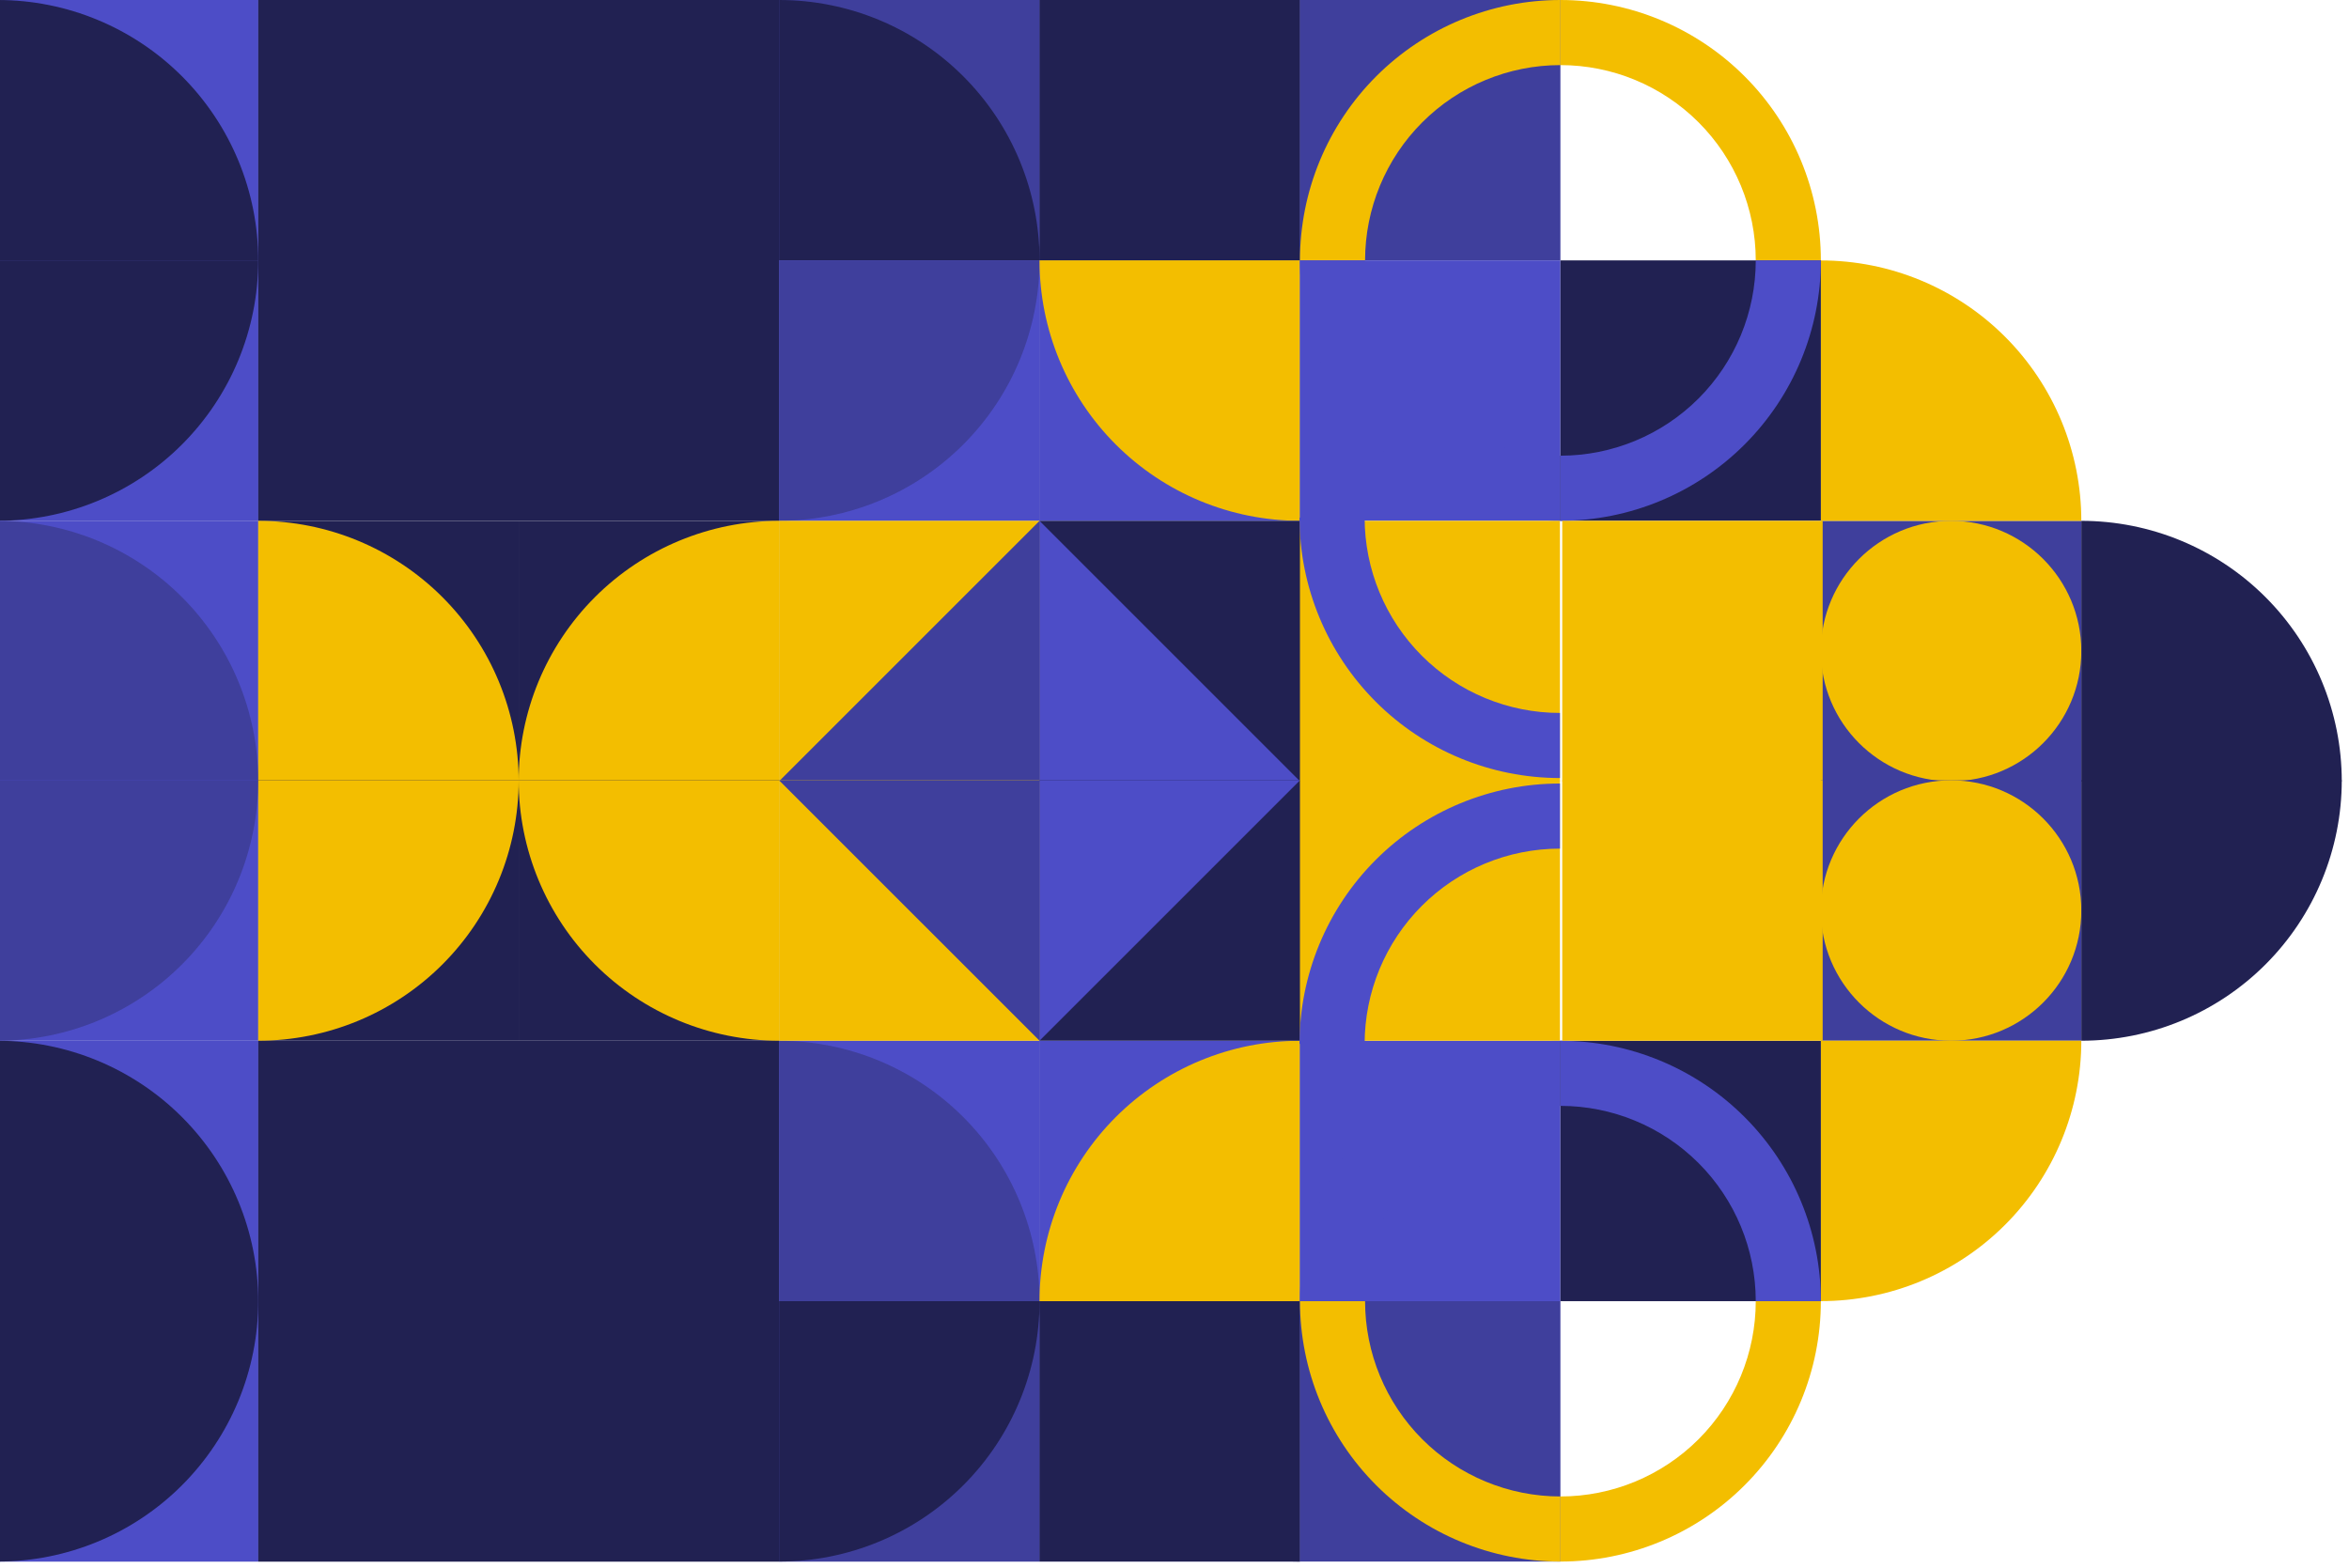 <svg width="304" height="203" viewBox="0 0 304 203" fill="none" xmlns="http://www.w3.org/2000/svg">
<path d="M269.357 101.117H235.652V67.413H269.357V101.117Z" fill="#3F3F9C"/>
<path d="M252.505 67.413C261.812 67.413 269.357 74.958 269.357 84.265C269.357 93.572 261.812 101.117 252.505 101.117C243.197 101.117 235.652 93.572 235.652 84.265C235.652 74.958 243.197 67.413 252.505 67.413Z" fill="#F3BE00"/>
<path d="M235.652 33.71C244.591 33.71 253.164 37.261 259.485 43.582C265.806 49.902 269.357 58.475 269.357 67.414H235.652" fill="#F3BE00"/>
<path d="M33.419 0H-33.992V67.41H33.419V0Z" fill="#7272C5"/>
<path d="M33.419 0H-0.285V33.704H33.419V0Z" fill="#4D4DC7"/>
<path d="M-0.285 0C8.654 0 17.227 3.551 23.547 9.872C29.868 16.192 33.419 24.765 33.419 33.704H-0.285" fill="#212152"/>
<path d="M33.419 33.703H-0.285V67.407H33.419V33.703Z" fill="#4D4DC7"/>
<path d="M-0.285 67.407C8.654 67.407 17.227 63.856 23.547 57.536C29.868 51.215 33.419 42.642 33.419 33.703H-0.285" fill="#212152"/>
<path d="M100.831 0H33.422V67.408H100.831V0Z" fill="#212152"/>
<path d="M33.422 0H100.831V67.408L33.422 0Z" fill="#212152"/>
<path d="M168.239 0H100.828V67.41H168.239V0Z" fill="#7272C5"/>
<path d="M134.533 0H100.828V33.704H134.533V0Z" fill="#3F3F9C"/>
<path d="M100.828 0C109.767 0 118.34 3.551 124.661 9.872C130.982 16.192 134.533 24.765 134.533 33.704H100.828" fill="#212152"/>
<path d="M269.359 67.414C278.298 67.414 286.871 70.965 293.192 77.286C299.513 83.606 303.064 92.179 303.064 101.118H269.359" fill="#212152"/>
<path d="M168.236 0H134.531V33.704H168.236V0Z" fill="#212152"/>
<path d="M134.531 33.704C134.531 24.765 138.082 16.192 144.403 9.872C150.724 3.551 159.297 0 168.236 0V33.704" fill="#212152"/>
<path d="M134.533 33.703H100.828V67.407H134.533V33.703Z" fill="#4D4DC7"/>
<path d="M100.828 67.407C109.767 67.407 118.34 63.856 124.661 57.536C130.982 51.215 134.533 42.642 134.533 33.703H100.828" fill="#3F3F9C"/>
<path d="M168.236 33.703H134.531V67.407H168.236V33.703Z" fill="#4D4DC7"/>
<path d="M134.531 33.703C134.531 42.642 138.082 51.215 144.403 57.536C150.724 63.856 159.297 67.407 168.236 67.407V33.703" fill="#F3BE00"/>
<path d="M201.943 0H168.238V33.704H201.943V0Z" fill="#3F3F9C"/>
<path d="M168.238 33.704C168.238 24.765 171.789 16.192 178.11 9.872C184.431 3.551 193.004 0 201.943 0V8.426C195.239 8.426 188.809 11.089 184.068 15.83C179.328 20.57 176.664 27 176.664 33.704" fill="#F3BE00"/>
<path d="M201.945 0C210.884 0 219.457 3.551 225.778 9.872C232.099 16.192 235.65 24.765 235.65 33.704H227.224C227.224 27 224.56 20.57 219.82 15.83C215.079 11.089 208.65 8.426 201.945 8.426" fill="#F3BE00"/>
<path d="M201.943 33.703H168.238V67.407H201.943V33.703Z" fill="#4D4DC7"/>
<path d="M168.238 33.703C168.238 42.642 171.789 51.215 178.11 57.536C184.431 63.856 193.004 67.407 201.943 67.407V58.981C195.239 58.981 188.809 56.318 184.068 51.578C179.328 46.837 176.664 40.407 176.664 33.703" fill="#4D4DC7"/>
<path d="M235.65 33.703H201.945V67.407H235.65V33.703Z" fill="#212152"/>
<path d="M201.945 67.407C210.884 67.407 219.457 63.856 225.778 57.536C232.099 51.215 235.65 42.642 235.65 33.703H227.224C227.224 40.407 224.56 46.837 219.82 51.578C215.079 56.318 208.65 58.981 201.945 58.981" fill="#4D4DC7"/>
<path d="M33.419 67.414H-0.285V101.118H33.419V67.414Z" fill="#4D4DC7"/>
<path d="M-0.285 67.414C8.654 67.414 17.227 70.965 23.547 77.286C29.868 83.607 33.419 92.179 33.419 101.118H-0.285" fill="#3F3F9C"/>
<path d="M67.126 67.414H33.422V101.118H67.126V67.414Z" fill="#212152"/>
<path d="M33.422 67.414C42.361 67.414 50.934 70.965 57.255 77.286C63.575 83.607 67.126 92.179 67.126 101.118H33.422" fill="#F3BE00"/>
<path d="M100.829 67.414H67.125V101.118H100.829V67.414Z" fill="#212152"/>
<path d="M67.125 101.118C67.125 92.179 70.676 83.607 76.997 77.286C83.318 70.965 91.891 67.414 100.829 67.414V101.118" fill="#F3BE00"/>
<path d="M134.533 67.414H100.828V101.118H134.533V67.414Z" fill="#F3BE00"/>
<path d="M235.884 67.414H202.18V101.118H235.884V67.414Z" fill="#F3BE00"/>
<path d="M201.884 67.414H168.18V101.118H201.884V67.414Z" fill="#F3BE00"/>
<path d="M134.533 67.414V101.118H100.828L134.533 67.414Z" fill="#3F3F9C"/>
<path d="M168.236 67.414H134.531V101.118H168.236V67.414Z" fill="#212152"/>
<path d="M134.531 67.414L168.236 101.118H134.531V67.414Z" fill="#4D4DC7"/>
<path d="M168.18 67C168.18 75.939 171.731 84.512 178.052 90.832C184.372 97.153 192.945 100.704 201.884 100.704V92.278C195.18 92.278 188.75 89.615 184.01 84.874C179.269 80.134 176.606 73.704 176.606 67" fill="#4D4DC7"/>
<path d="M269.357 101H235.652V134.704H269.357V101Z" fill="#3F3F9C"/>
<path d="M252.505 134.704C261.812 134.704 269.357 127.159 269.357 117.852C269.357 108.545 261.812 101 252.505 101C243.197 101 235.652 108.545 235.652 117.852C235.652 127.159 243.197 134.704 252.505 134.704Z" fill="#F3BE00"/>
<path d="M235.652 168.407C244.591 168.407 253.164 164.856 259.485 158.536C265.806 152.215 269.357 143.642 269.357 134.703H235.652" fill="#F3BE00"/>
<path d="M33.419 202.117H-33.992V134.707H33.419V202.117Z" fill="#7272C5"/>
<path d="M33.419 202.117H-0.285V168.413H33.419V202.117Z" fill="#4D4DC7"/>
<path d="M-0.285 202.117C8.654 202.117 17.227 198.566 23.547 192.245C29.868 185.925 33.419 177.352 33.419 168.413H-0.285" fill="#212152"/>
<path d="M33.419 168.414H-0.285V134.71H33.419V168.414Z" fill="#4D4DC7"/>
<path d="M-0.285 134.71C8.654 134.71 17.227 138.261 23.547 144.582C29.868 150.902 33.419 159.475 33.419 168.414H-0.285" fill="#212152"/>
<path d="M100.831 202.117H33.422V134.709H100.831V202.117Z" fill="#212152"/>
<path d="M33.422 202.117H100.831V134.709L33.422 202.117Z" fill="#212152"/>
<path d="M168.239 202.117H100.828V134.707H168.239V202.117Z" fill="#7272C5"/>
<path d="M134.533 202.117H100.828V168.413H134.533V202.117Z" fill="#3F3F9C"/>
<path d="M100.828 202.117C109.767 202.117 118.34 198.566 124.661 192.245C130.982 185.925 134.533 177.352 134.533 168.413H100.828" fill="#212152"/>
<path d="M269.359 134.703C278.298 134.703 286.871 131.152 293.192 124.831C299.513 118.511 303.064 109.938 303.064 100.999H269.359" fill="#212152"/>
<path d="M168.236 202.117H134.531V168.413H168.236V202.117Z" fill="#212152"/>
<path d="M134.531 168.413C134.531 177.352 138.082 185.925 144.403 192.245C150.724 198.566 159.297 202.117 168.236 202.117V168.413" fill="#212152"/>
<path d="M134.533 168.414H100.828V134.71H134.533V168.414Z" fill="#4D4DC7"/>
<path d="M100.828 134.71C109.767 134.71 118.34 138.261 124.661 144.582C130.982 150.902 134.533 159.475 134.533 168.414H100.828" fill="#3F3F9C"/>
<path d="M168.236 168.414H134.531V134.71H168.236V168.414Z" fill="#4D4DC7"/>
<path d="M134.531 168.414C134.531 159.475 138.082 150.902 144.403 144.582C150.724 138.261 159.297 134.71 168.236 134.71V168.414" fill="#F3BE00"/>
<path d="M201.943 202.117H168.238V168.413H201.943V202.117Z" fill="#3F3F9C"/>
<path d="M168.238 168.413C168.238 177.352 171.789 185.925 178.11 192.245C184.431 198.566 193.004 202.117 201.943 202.117V193.691C195.239 193.691 188.809 191.028 184.068 186.287C179.328 181.547 176.664 175.117 176.664 168.413" fill="#F3BE00"/>
<path d="M201.945 202.117C210.884 202.117 219.457 198.566 225.778 192.245C232.099 185.925 235.65 177.352 235.65 168.413H227.224C227.224 175.117 224.56 181.547 219.82 186.287C215.079 191.028 208.65 193.691 201.945 193.691" fill="#F3BE00"/>
<path d="M201.943 168.414H168.238V134.71H201.943V168.414Z" fill="#4D4DC7"/>
<path d="M168.238 168.414C168.238 159.475 171.789 150.902 178.11 144.582C184.431 138.261 193.004 134.71 201.943 134.71V143.136C195.239 143.136 188.809 145.799 184.068 150.54C179.328 155.28 176.664 161.71 176.664 168.414" fill="#4D4DC7"/>
<path d="M235.65 168.414H201.945V134.71H235.65V168.414Z" fill="#212152"/>
<path d="M201.945 134.71C210.884 134.71 219.457 138.261 225.778 144.582C232.099 150.902 235.65 159.475 235.65 168.414H227.224C227.224 161.71 224.56 155.28 219.82 150.54C215.079 145.799 208.65 143.136 201.945 143.136" fill="#4D4DC7"/>
<path d="M33.419 134.703H-0.285V100.999H33.419V134.703Z" fill="#4D4DC7"/>
<path d="M-0.285 134.703C8.654 134.703 17.227 131.152 23.547 124.831C29.868 118.511 33.419 109.938 33.419 100.999H-0.285" fill="#3F3F9C"/>
<path d="M67.126 134.703H33.422V100.999H67.126V134.703Z" fill="#212152"/>
<path d="M33.422 134.703C42.361 134.703 50.934 131.152 57.255 124.831C63.575 118.511 67.126 109.938 67.126 100.999H33.422" fill="#F3BE00"/>
<path d="M100.829 134.703H67.125V100.999H100.829V134.703Z" fill="#212152"/>
<path d="M67.125 100.999C67.125 109.938 70.676 118.511 76.997 124.831C83.318 131.152 91.891 134.703 100.829 134.703V100.999" fill="#F3BE00"/>
<path d="M134.533 134.703H100.828V100.999H134.533V134.703Z" fill="#F3BE00"/>
<path d="M235.884 134.703H202.18V100.999H235.884V134.703Z" fill="#F3BE00"/>
<path d="M201.884 134.703H168.18V100.999H201.884V134.703Z" fill="#F3BE00"/>
<path d="M134.533 134.703V100.999H100.828L134.533 134.703Z" fill="#3F3F9C"/>
<path d="M168.236 134.703H134.531V100.999H168.236V134.703Z" fill="#212152"/>
<path d="M134.531 134.703L168.236 100.999H134.531V134.703Z" fill="#4D4DC7"/>
<path d="M168.18 135.117C168.18 126.178 171.731 117.605 178.052 111.285C184.372 104.964 192.945 101.413 201.884 101.413V109.839C195.18 109.839 188.75 112.502 184.01 117.243C179.269 121.983 176.606 128.413 176.606 135.117" fill="#4D4DC7"/>
</svg>
